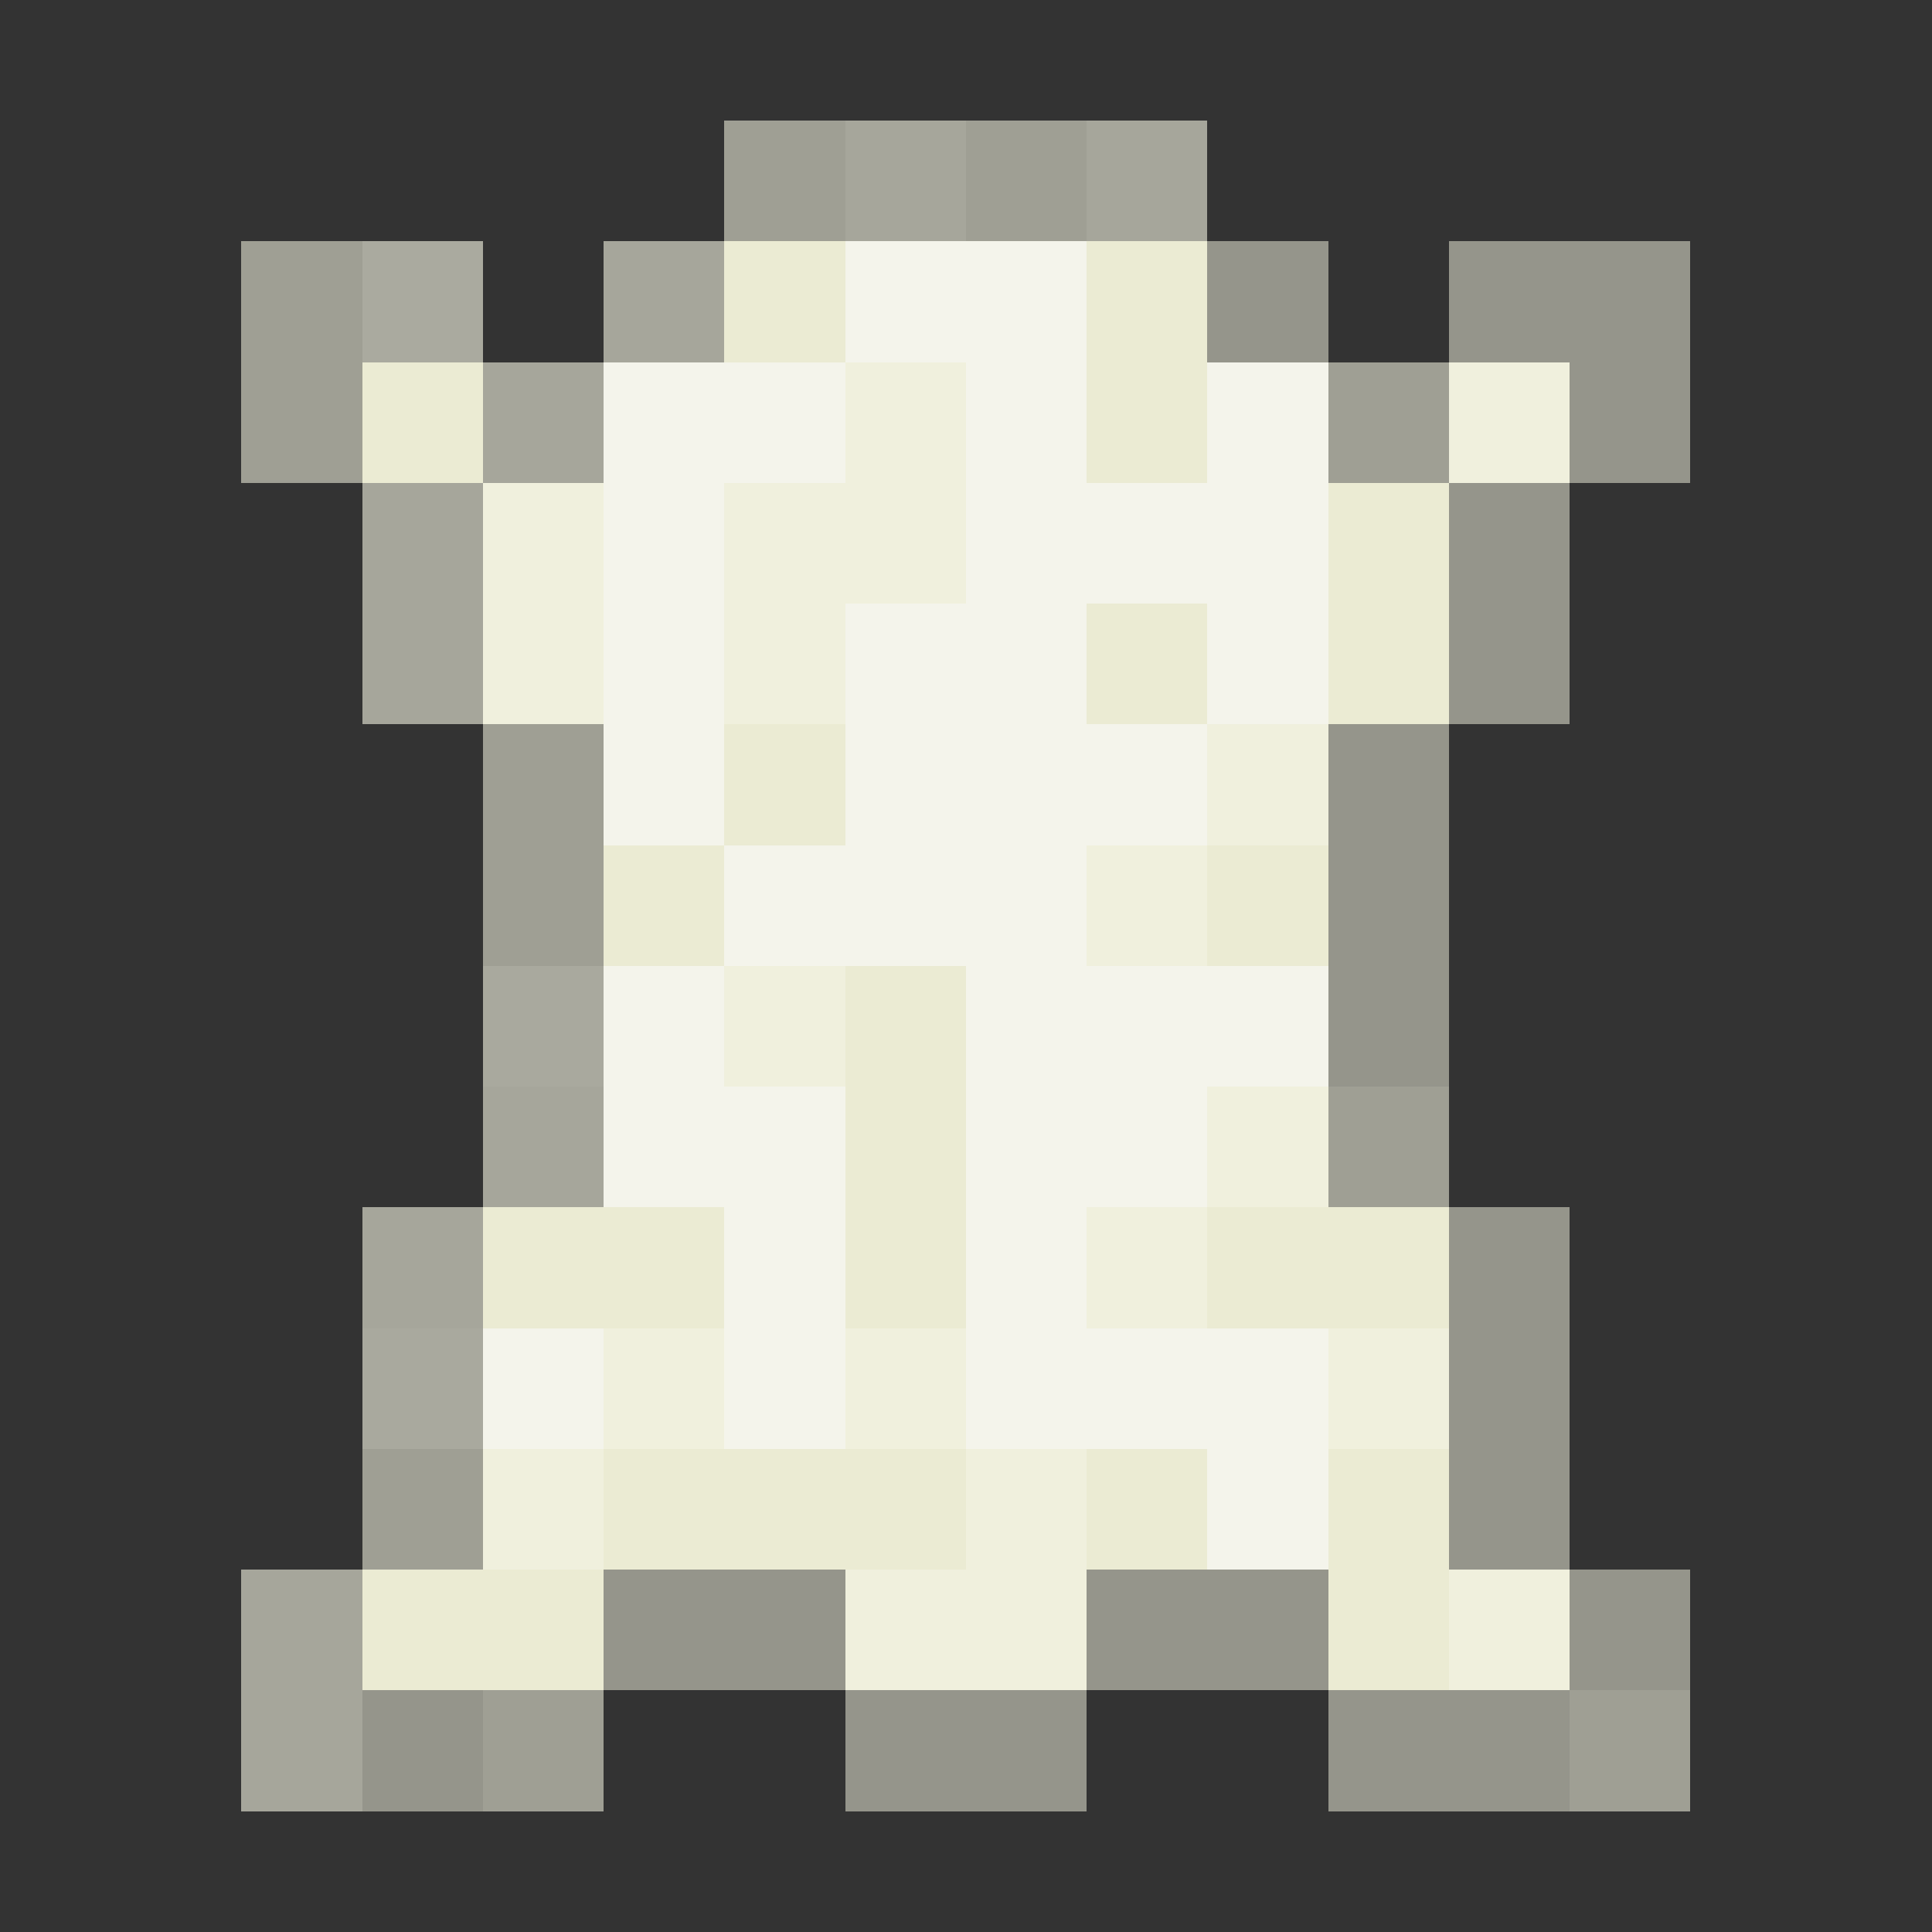 <svg xmlns="http://www.w3.org/2000/svg" viewBox="0 -0.5 16 16" shape-rendering="crispEdges"><rect x="0" y="-0.5" width="16" height="16" fill="#333333" stroke="none"/><path stroke="#9f9f94" d="M6 1h1m1 0h1M2 2h1M2 3h1m8 0h1M4 6h1M4 7h1m6 2h1m-9 3h1m0 2h1m8 0h1"/><path stroke="#a6a69b" d="M7 1h1m1 0h1M5 2h1M4 3h1M3 4h1M3 5h1m0 4h1m-2 1h1m-2 3h1m-1 1h1"/><path stroke="#aaaa9f" d="M3 2h1"/><path stroke="#ebebd3" d="M6 2h1m2 0h1M3 3h1m5 0h1m1 1h1M9 5h1m1 0h1M6 6h1M5 7h1m4 0h1M7 8h1M7 9h1m-4 1h2m1 0h1m2 0h2m-7 2h3m1 0h1m1 0h1m-9 1h2m6 0h1"/><path stroke="#f4f4eb" d="M7 2h2M5 3h2m1 0h1m1 0h1M5 4h1m2 0h3M5 5h1m1 0h2m1 0h1M5 6h1m1 0h3M6 7h3M5 8h1m2 0h3M5 9h2m1 0h2m-4 1h1m1 0h1m-5 1h1m1 0h1m1 0h3m-1 1h1"/><path stroke="#95958b" d="M10 2h1m1 0h2m-1 1h1m-2 1h1m-1 1h1m-2 1h1m-1 1h1m-1 1h1m0 2h1m-1 1h1m-1 1h1m-8 1h2m2 0h2m2 0h1M3 14h1m3 0h2m2 0h2"/><path stroke="#f0f0dd" d="M7 3h1m4 0h1M4 4h1m1 0h2M4 5h1m1 0h1m3 1h1M9 7h1M6 8h1m3 1h1m-2 1h1m-5 1h1m1 0h1m3 0h1m-8 1h1m3 0h1m-2 1h2m3 0h1"/><path stroke="#a9a99e" d="M4 8h1m-2 3h1"/></svg>